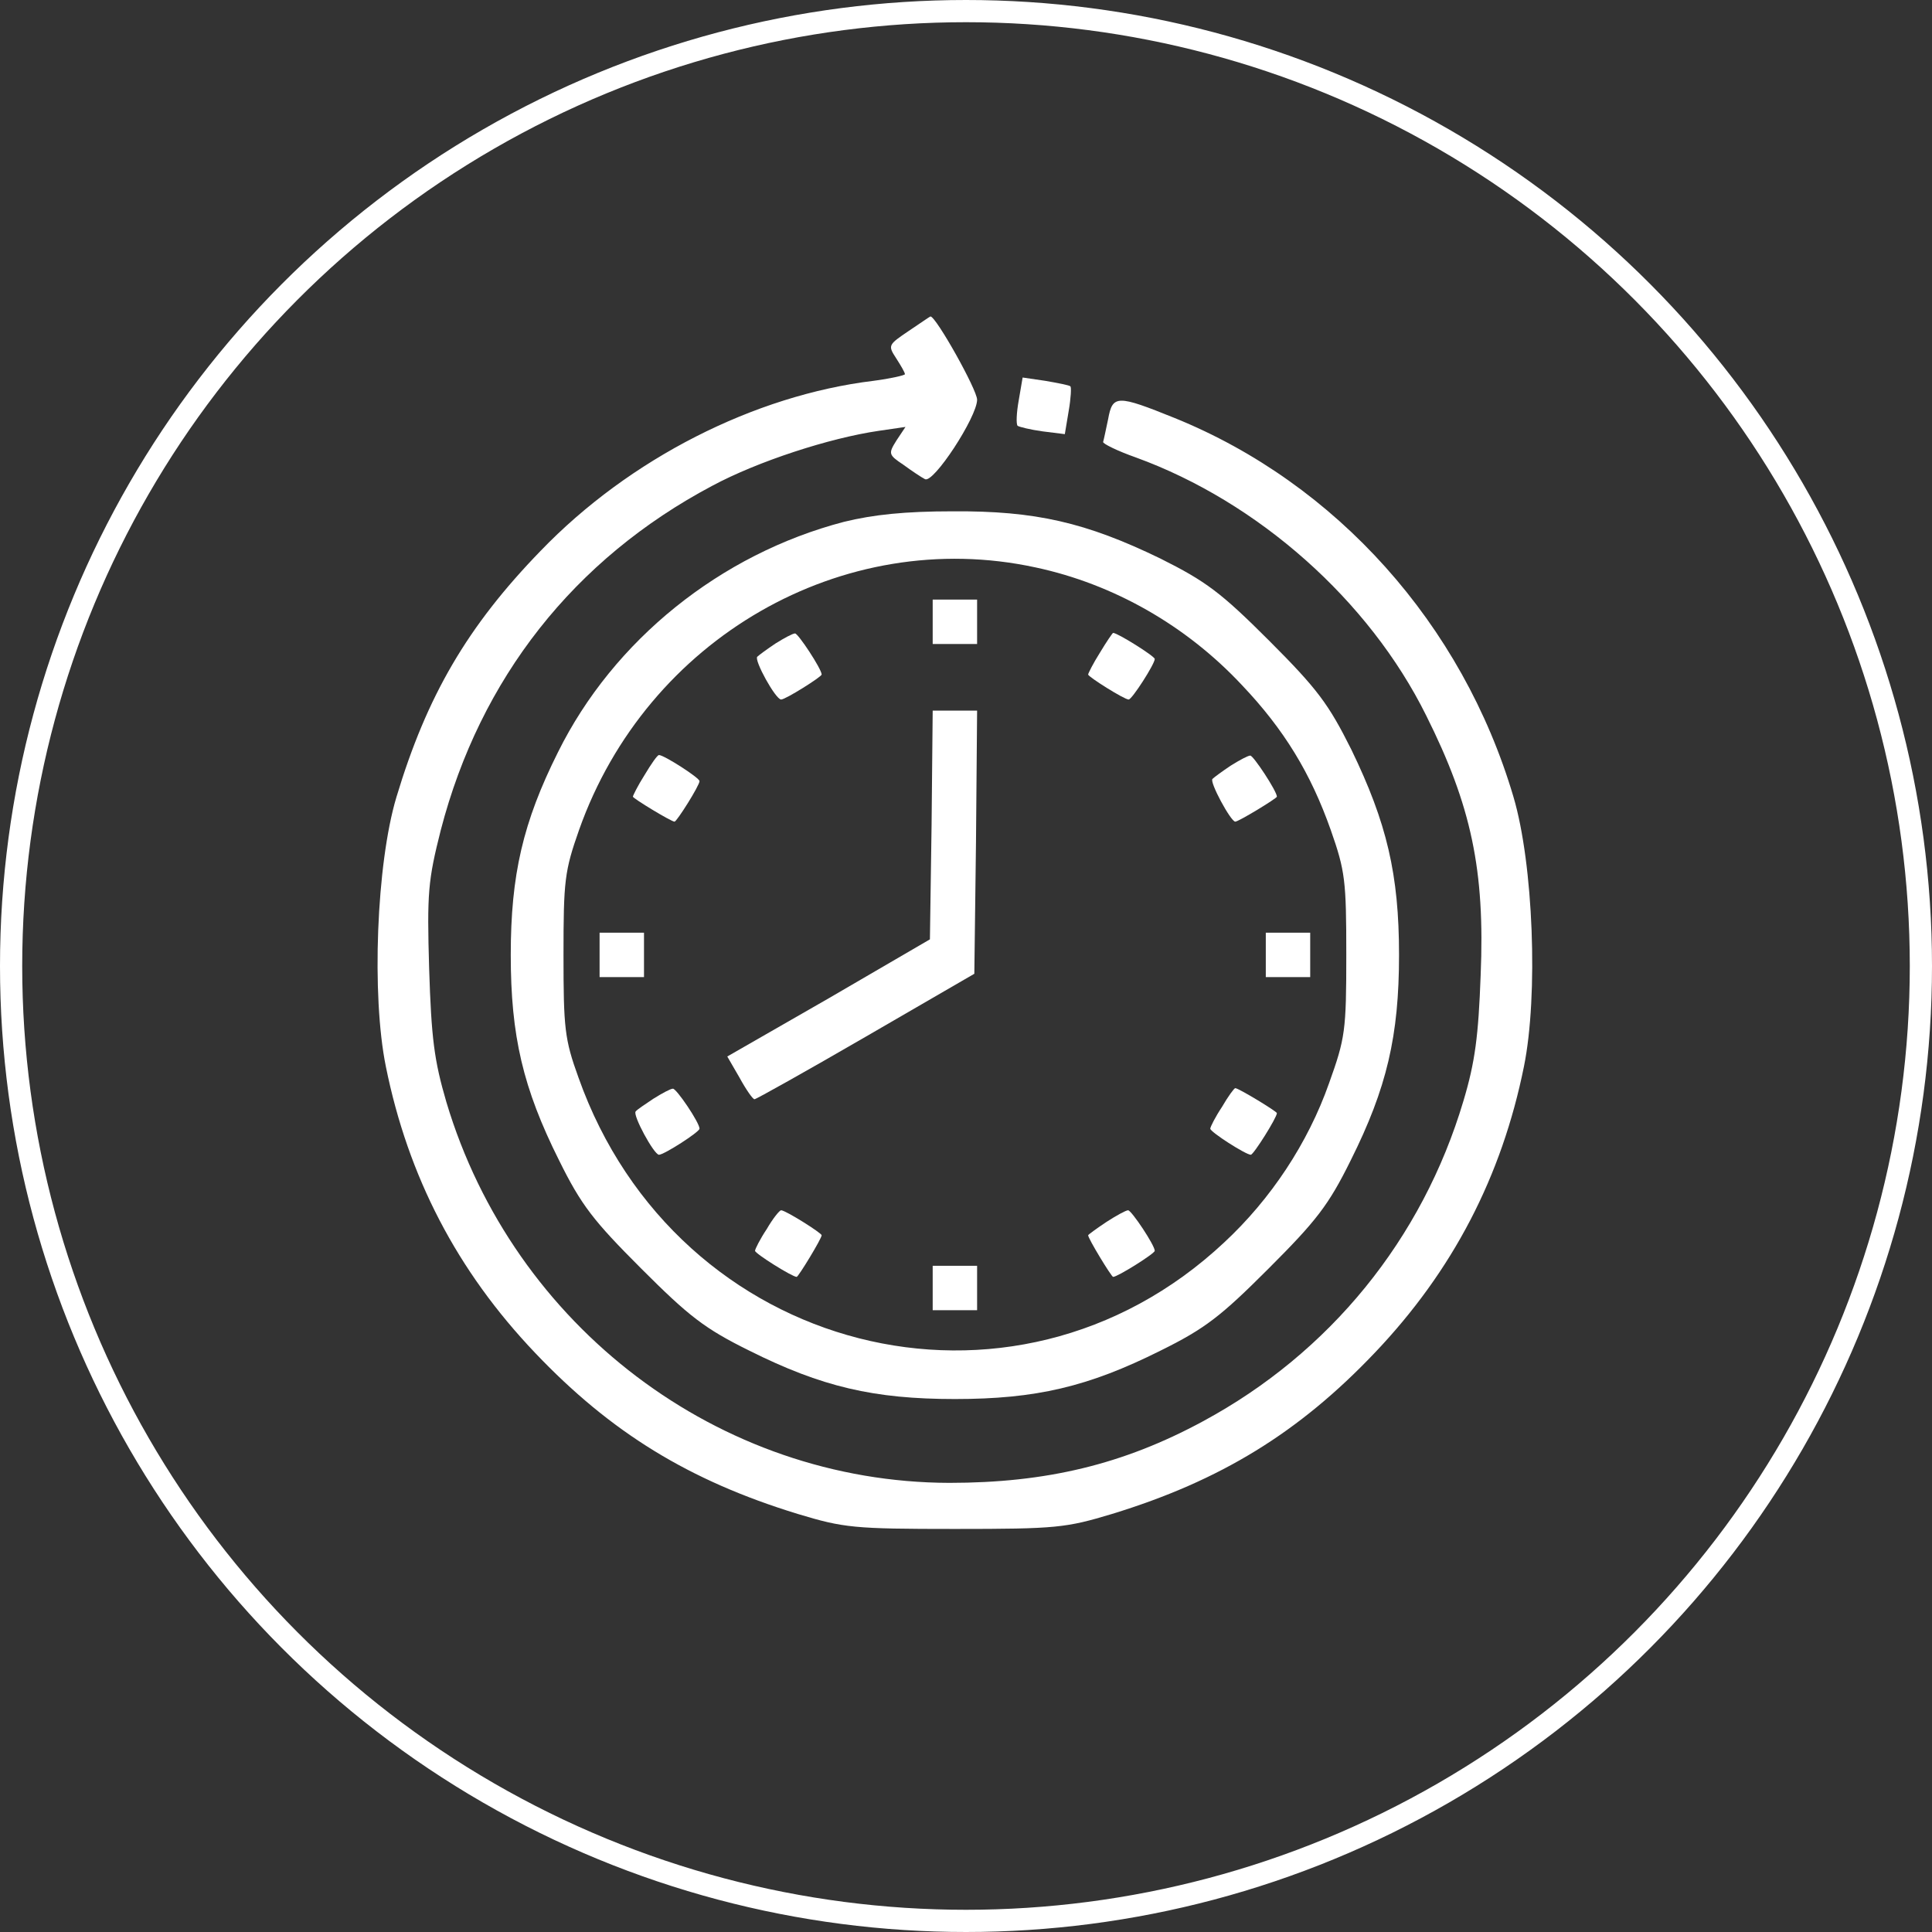 <svg width="87" height="87" viewBox="0 0 87 87" fill="none" xmlns="http://www.w3.org/2000/svg">
<rect x="0" y="0" width="87" height="87" fill="#333333" stroke="none"/>
<circle cx="43.5" cy="43.5" r="43" stroke="white"/>
<path d="M40.925 14.9C40 15.525 39.975 15.55 40.35 16.125C40.575 16.475 40.75 16.775 40.75 16.85C40.75 16.9 40.1 17.05 39.325 17.15C33.975 17.8 28.35 20.65 24.35 24.8C21.05 28.2 19.225 31.325 17.85 35.9C16.95 38.9 16.725 44.825 17.375 48.025C18.375 52.975 20.575 57.225 24.1 60.925C27.5 64.5 31.025 66.675 35.925 68.175C38 68.8 38.425 68.85 43 68.85C47.575 68.85 48 68.8 50.075 68.175C54.975 66.675 58.5 64.5 61.9 60.925C65.425 57.225 67.625 52.975 68.625 48.025C69.275 44.825 69.05 38.9 68.15 35.875C65.85 28.1 60.175 21.775 52.9 18.825C50.3 17.775 50.1 17.775 49.9 18.875C49.8 19.35 49.7 19.825 49.675 19.9C49.65 19.975 50.3 20.3 51.15 20.6C56.65 22.6 61.65 27.025 64.225 32.225C66.25 36.275 66.875 39.175 66.675 43.925C66.575 46.65 66.425 47.825 65.9 49.575C64.05 55.8 59.875 60.925 54.175 64C50.575 65.95 47.1 66.775 42.75 66.775C32.375 66.75 23.125 59.75 20.1 49.625C19.55 47.75 19.425 46.75 19.325 43.625C19.225 40.2 19.275 39.65 19.85 37.375C21.625 30.55 25.85 25.175 32.075 21.875C34.125 20.775 37.35 19.725 39.575 19.4L40.775 19.225L40.375 19.825C40 20.425 40 20.475 40.675 20.925C41.05 21.2 41.5 21.5 41.65 21.575C42.025 21.8 44 18.775 44 18C44 17.55 42.15 14.25 41.9 14.25C41.875 14.25 41.45 14.55 40.925 14.9Z" fill="white"/>
<path d="M45.875 18.025C45.775 18.575 45.75 19.1 45.825 19.175C45.9 19.225 46.4 19.35 46.95 19.425L47.95 19.55L48.125 18.5C48.225 17.925 48.25 17.425 48.2 17.4C48.175 17.35 47.65 17.25 47.075 17.15L46.05 17L45.875 18.025Z" fill="white"/>
<path d="M38 23.5C32.45 24.95 27.625 28.825 25.125 33.875C23.55 37.025 23 39.4 23 43C23 46.65 23.55 49 25.175 52.25C26.175 54.275 26.725 54.975 28.875 57.125C31.025 59.275 31.725 59.825 33.75 60.825C37 62.45 39.35 63 43 63C46.65 63 49 62.45 52.25 60.825C54.275 59.825 54.975 59.275 57.125 57.125C59.275 54.975 59.825 54.275 60.825 52.25C62.45 49 63 46.65 63 43C63 39.375 62.45 37.05 60.85 33.75C59.825 31.7 59.325 31.025 57.15 28.85C54.975 26.675 54.3 26.175 52.25 25.15C48.9 23.525 46.625 23 42.9 23.025C40.75 23.025 39.325 23.175 38 23.5ZM46.625 25.55C50.15 26.3 53.425 28.175 55.925 30.85C57.825 32.85 59.025 34.825 59.925 37.375C60.575 39.225 60.625 39.65 60.625 43C60.625 46.425 60.575 46.75 59.85 48.775C58.9 51.475 57.225 54 55.125 55.95C45.6 64.875 30.475 61 26.05 48.525C25.425 46.8 25.375 46.3 25.375 43C25.375 39.65 25.425 39.225 26.075 37.375C29.125 28.75 37.95 23.675 46.625 25.55Z" fill="white"/>
<path d="M42 28V29H43H44V28V27H43H42V28Z" fill="white"/>
<path d="M34.925 28.975C34.55 29.225 34.175 29.5 34.1 29.575C33.95 29.725 34.925 31.5 35.175 31.5C35.375 31.5 37 30.475 37 30.375C37 30.125 35.925 28.5 35.8 28.525C35.7 28.525 35.325 28.725 34.925 28.975Z" fill="white"/>
<path d="M49.525 29.4C49.225 29.875 49 30.325 49 30.375C49 30.475 50.625 31.5 50.825 31.5C50.975 31.5 52 29.9 52 29.675C52 29.55 50.325 28.5 50.125 28.5C50.1 28.5 49.825 28.9 49.525 29.4Z" fill="white"/>
<path d="M41.95 37.15L41.875 42.3L37.325 44.95L32.75 47.575L33.3 48.525C33.6 49.075 33.9 49.5 33.975 49.5C34.05 49.5 36.325 48.225 39 46.675L43.875 43.85L43.95 37.925L44 32H43H42L41.95 37.15Z" fill="white"/>
<path d="M29.025 34.9C28.725 35.375 28.5 35.825 28.5 35.875C28.5 35.95 30.225 37 30.375 37C30.475 37 31.5 35.375 31.5 35.175C31.5 35.025 29.9 34 29.675 34C29.6 34 29.325 34.4 29.025 34.9Z" fill="white"/>
<path d="M55.425 34.475C55.05 34.725 54.675 35 54.6 35.075C54.45 35.2 55.425 37 55.625 37C55.775 37 57.5 35.95 57.5 35.875C57.5 35.625 56.425 34 56.3 34.025C56.2 34.025 55.825 34.225 55.425 34.475Z" fill="white"/>
<path d="M27 43V44H28H29V43V42H28H27V43Z" fill="white"/>
<path d="M57 43V44H58H59V43V42H58H57V43Z" fill="white"/>
<path d="M29.425 49.475C29.05 49.725 28.675 49.975 28.625 50.05C28.475 50.2 29.45 52 29.675 52C29.9 52 31.5 50.975 31.5 50.825C31.5 50.55 30.45 49 30.3 49.025C30.2 49.025 29.825 49.225 29.425 49.475Z" fill="white"/>
<path d="M55.025 49.85C54.725 50.3 54.5 50.75 54.5 50.825C54.5 50.975 56.1 52 56.325 52C56.45 52 57.5 50.325 57.5 50.125C57.5 50.05 55.775 49 55.625 49C55.575 49 55.3 49.375 55.025 49.85Z" fill="white"/>
<path d="M34.525 55.35C34.225 55.8 34 56.25 34 56.325C34 56.45 35.675 57.5 35.875 57.5C35.95 57.5 37 55.775 37 55.625C37 55.525 35.375 54.5 35.175 54.5C35.1 54.5 34.8 54.875 34.525 55.35Z" fill="white"/>
<path d="M49.825 55.025C49.375 55.325 49 55.6 49 55.625C49 55.775 50.05 57.5 50.125 57.5C50.325 57.5 52 56.45 52 56.325C52 56.075 50.95 54.5 50.8 54.5C50.7 54.5 50.25 54.75 49.825 55.025Z" fill="white"/>
<path d="M42 58V59H43H44V58V57H43H42V58Z" fill="white"/>
</svg>
